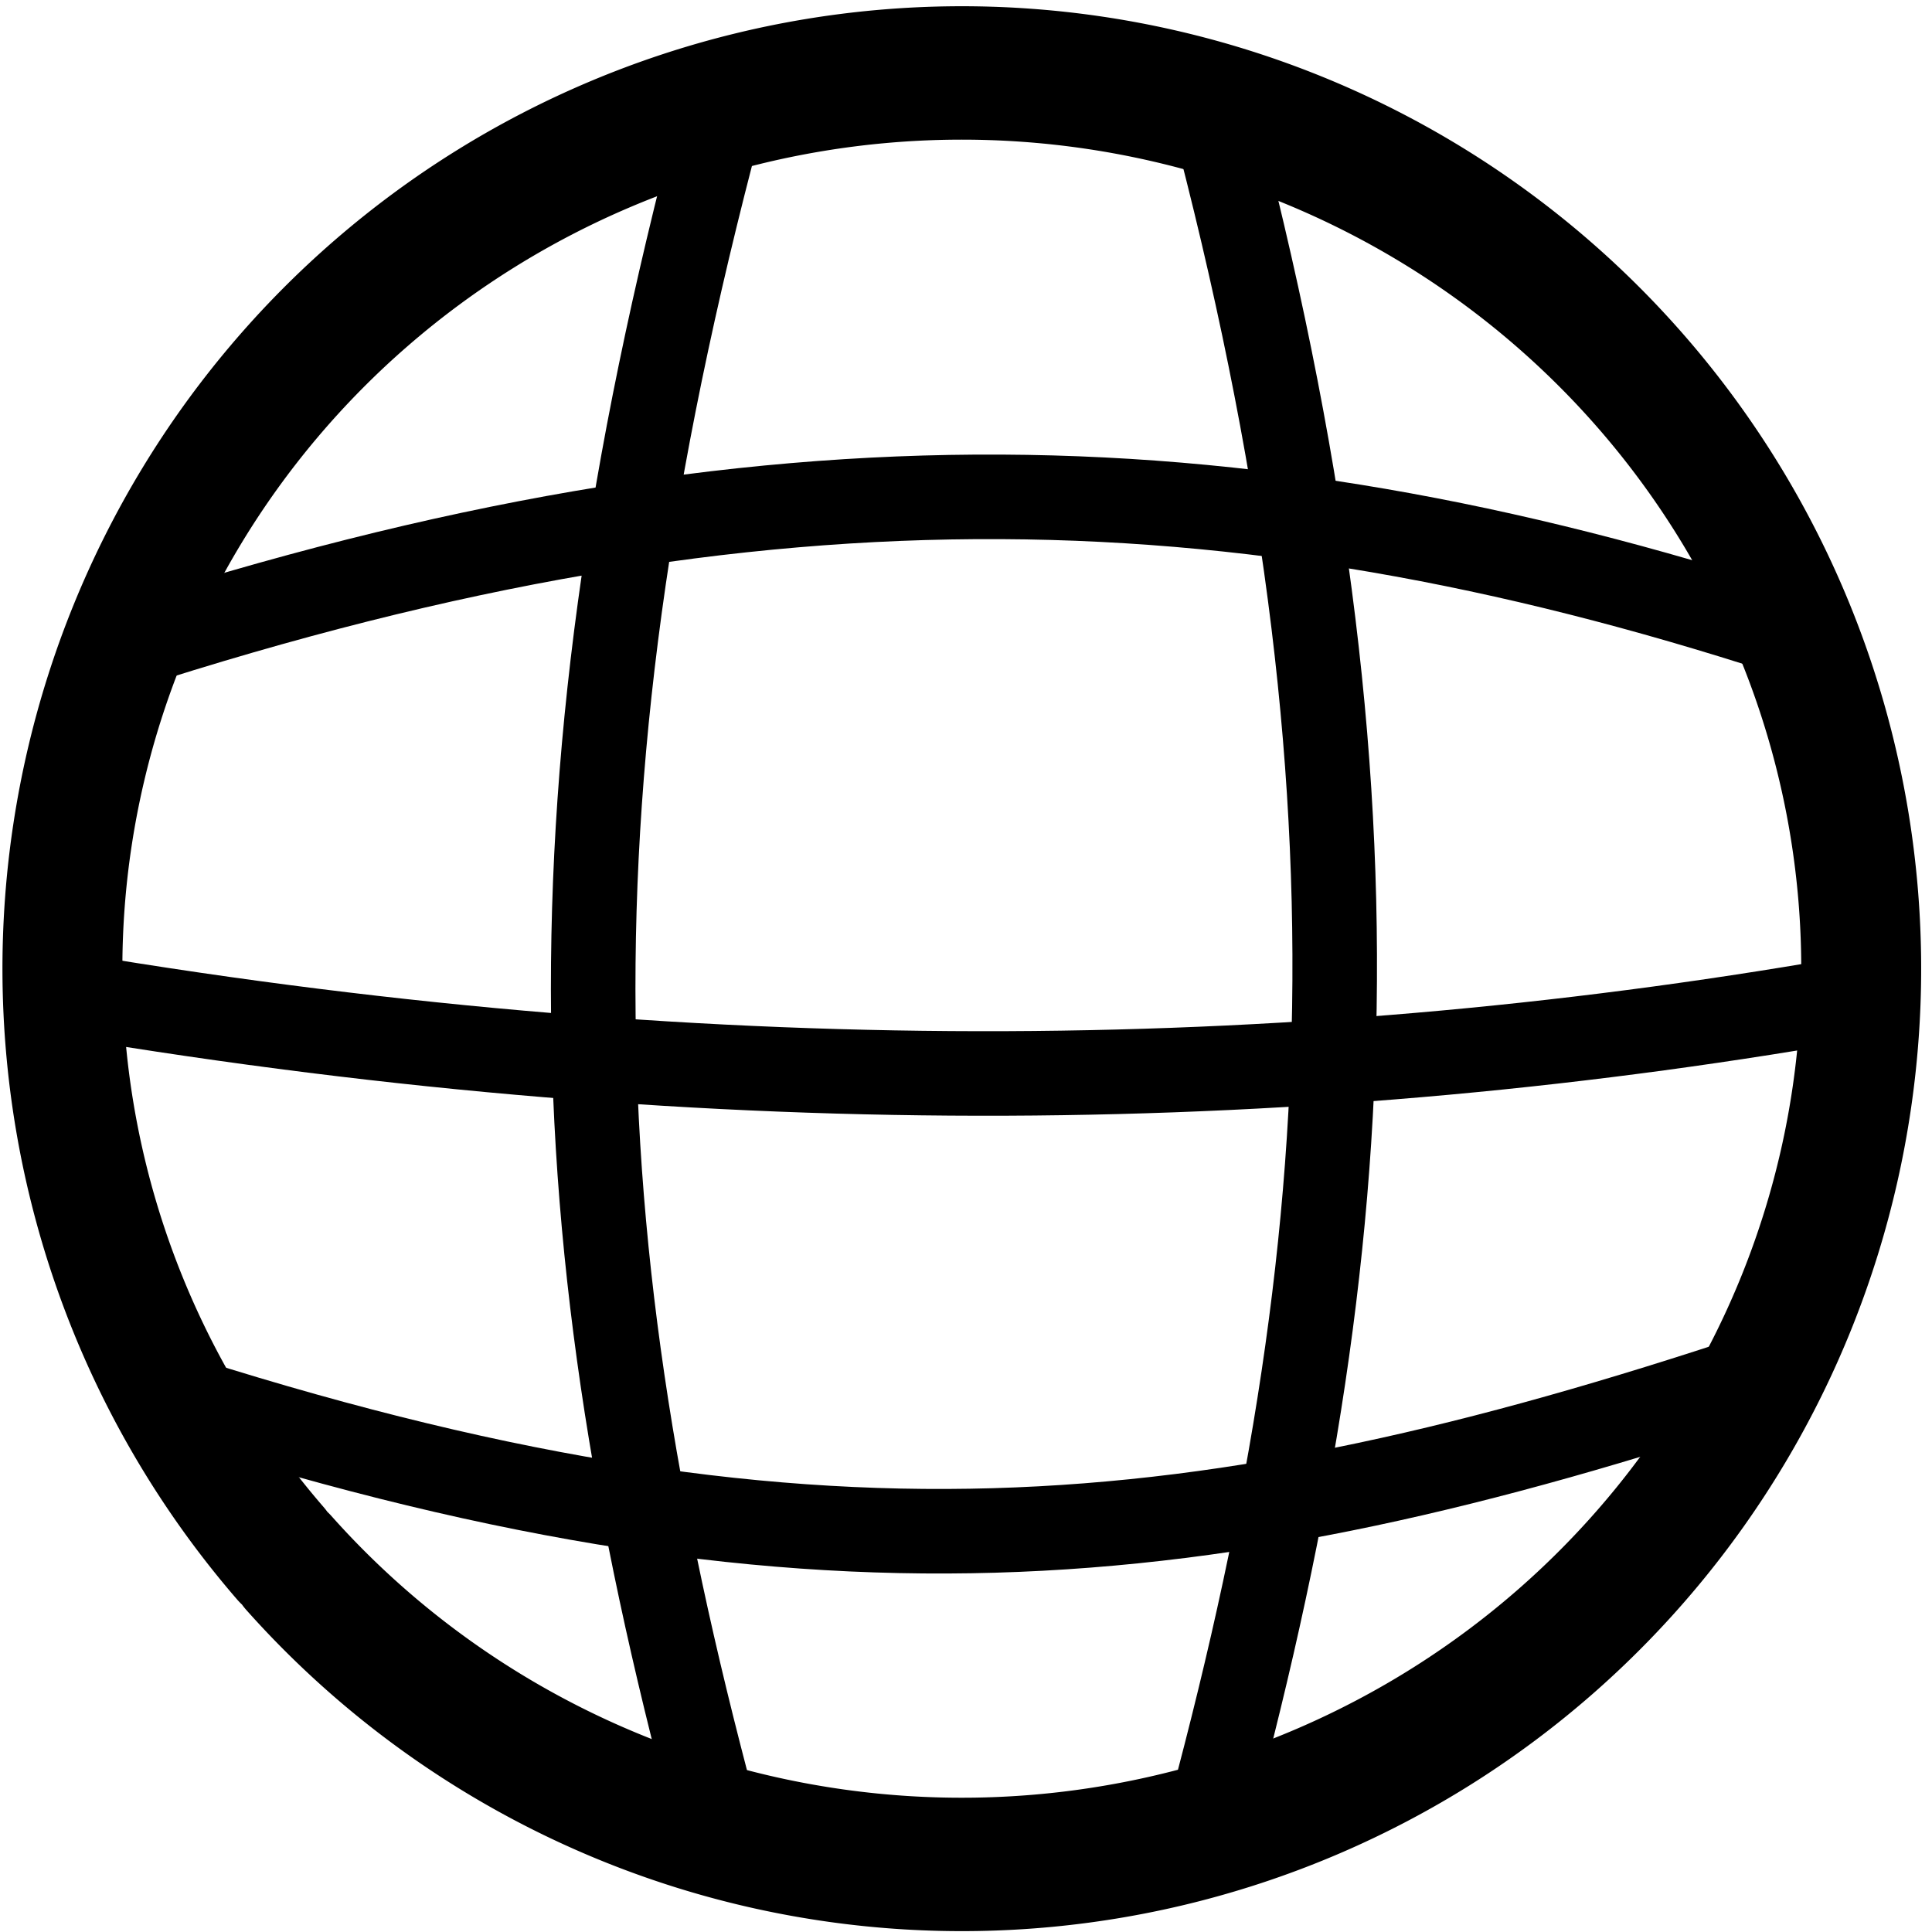 <?xml version="1.0" encoding="UTF-8" standalone="no"?>
<!-- Created with Inkscape (http://www.inkscape.org/) -->

<svg
   xmlns:dc="http://purl.org/dc/elements/1.1/"
   xmlns:cc="http://creativecommons.org/ns#"
   xmlns:rdf="http://www.w3.org/1999/02/22-rdf-syntax-ns#"
   xmlns:svg="http://www.w3.org/2000/svg"
   xmlns="http://www.w3.org/2000/svg"
   xmlns:sodipodi="http://sodipodi.sourceforge.net/DTD/sodipodi-0.dtd"
   xmlns:inkscape="http://www.inkscape.org/namespaces/inkscape"
   width="96"
   height="96"
   id="svg4457"
   version="1.1"
   inkscape:version="0.48.2 r9819"
   sodipodi:docname="New document 10">
  <defs
     id="defs4459" />
  <sodipodi:namedview
     id="base"
     pagecolor="#ffffff"
     bordercolor="#666666"
     borderopacity="1.0"
     inkscape:pageopacity="0.0"
     inkscape:pageshadow="2"
     inkscape:zoom="1.28"
     inkscape:cx="322.62409"
     inkscape:cy="4.2217647"
     inkscape:current-layer="layer1"
     showgrid="true"
     inkscape:document-units="px"
     inkscape:grid-bbox="true"
     inkscape:window-width="1280"
     inkscape:window-height="752"
     inkscape:window-x="0"
     inkscape:window-y="0"
     inkscape:window-maximized="1" />
  <g
     id="layer1"
     inkscape:label="Layer 1"
     inkscape:groupmode="layer"
     transform="translate(0,32)">
    <path
       sodipodi:open="true"
       sodipodi:end="8.7005039"
       sodipodi:start="2.4316976"
       transform="matrix(3.405,0,0,3.788,-41.129,-349.366)"
       d="m 16.171,104.158 a 13.125,11.75 0 1 1 0.124,0.127"
       sodipodi:ry="11.75"
       sodipodi:rx="13.125"
       sodipodi:cy="96.5"
       sodipodi:cx="26.125"
       id="path4032"
       style="fill:none;stroke:#000000;stroke-width:1.75;stroke-linecap:round;stroke-linejoin:round;stroke-miterlimit:4;stroke-opacity:1;stroke-dasharray:none"
       sodipodi:type="arc" />
    <path
       sodipodi:nodetypes="cc"
       inkscape:connector-curvature="0"
       id="path4034"
       d="m 36.232,-27.675 c -9.604,35.196 -8.395,58.371 0,88.402"
       style="fill:none;stroke:#000000;stroke-width:4.201px;stroke-linecap:butt;stroke-linejoin:miter;stroke-opacity:1" />
    <path
       style="fill:none;stroke:#000000;stroke-width:4.201px;stroke-linecap:butt;stroke-linejoin:miter;stroke-opacity:1"
       d="m 3.589,17.462 c 32.279,5.398 61.712,4.94 89.255,0"
       id="path4036"
       inkscape:connector-curvature="0"
       sodipodi:nodetypes="cc" />
    <path
       sodipodi:nodetypes="cc"
       inkscape:connector-curvature="0"
       id="path4038"
       d="M 6.007,0.242 C 38.286,-10.23 62.385,-9.299 89.928,-0.144"
       style="fill:none;stroke:#000000;stroke-width:4.201px;stroke-linecap:butt;stroke-linejoin:miter;stroke-opacity:1" />
    <path
       style="fill:none;stroke:#000000;stroke-width:4.201px;stroke-linecap:butt;stroke-linejoin:miter;stroke-opacity:1"
       d="M 7.785,37.075 C 40.064,47.548 59.896,45.454 87.438,36.3"
       id="path4040"
       inkscape:connector-curvature="0"
       sodipodi:nodetypes="cc" />
    <path
       style="fill:none;stroke:#000000;stroke-width:4.201px;stroke-linecap:butt;stroke-linejoin:miter;stroke-opacity:1"
       d="M 59.701,-28.451 C 69.305,6.746 67.805,30.704 59.409,60.735"
       id="path4042"
       inkscape:connector-curvature="0"
       sodipodi:nodetypes="cc" />
  </g>
</svg>
